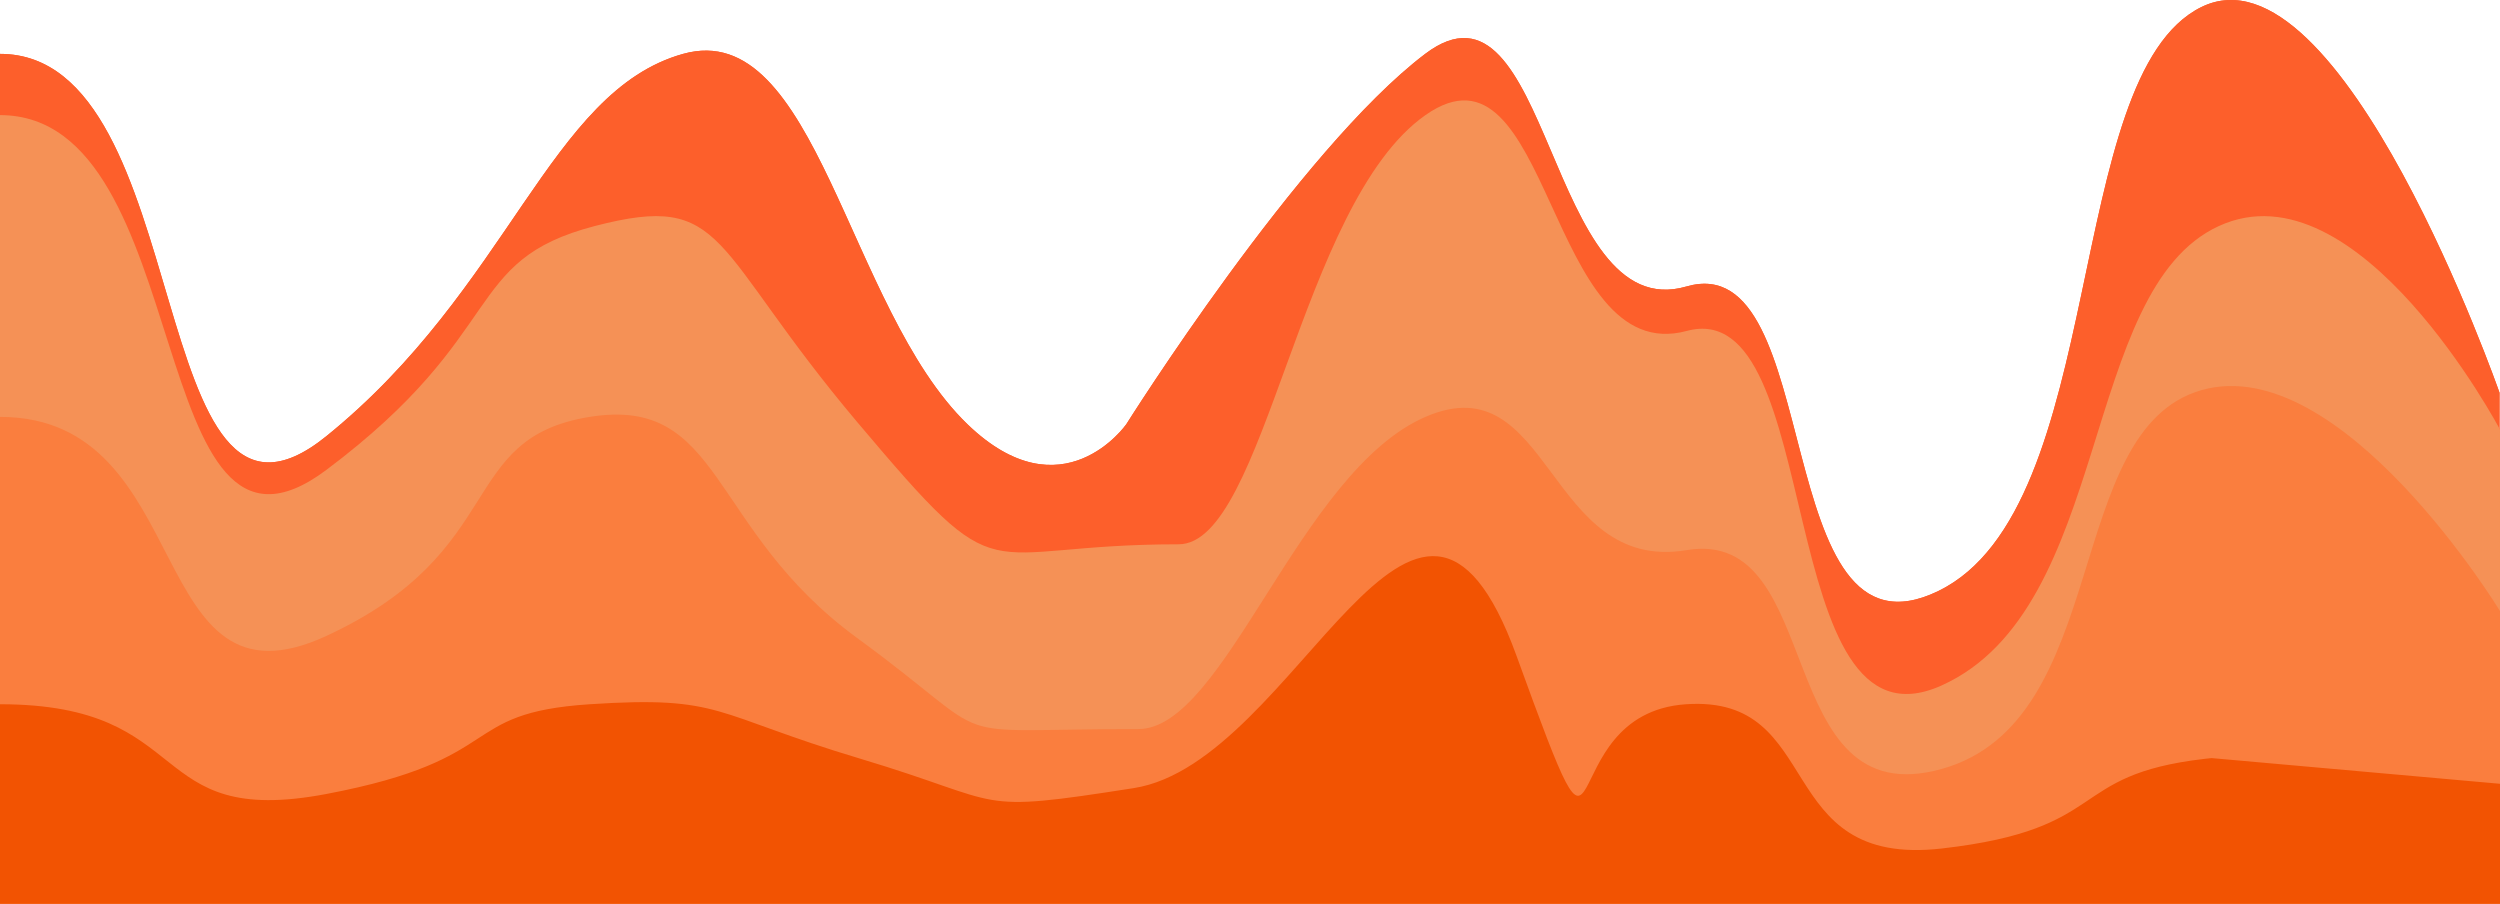 <svg xmlns="http://www.w3.org/2000/svg" width="414.115" height="149.701" viewBox="0 0 414.115 149.701"><g transform="translate(0.115 -1082.303)"><path d="M-24442-18140.312c32.83,0,23.67,87.893,54.047,63.334s36.967-57.125,59.092-63.334,27.2,42.127,47.125,61.355c15.705,15.146,26.295,0,26.295,0s28.625-45.531,49.514-61.355,20.029,45.287,43.281,38.529,13.459,64.221,41.729,50.441,20.434-85.3,43.547-96.719,49.408,63.879,49.408,63.879v84.645H-24442Z" transform="translate(24441.885 19231.541)" fill="#fd5f2b"/><path d="M-24442-18141.859c32.834,0,23.672,81.555,54.057,58.773s22.34-34.645,44.469-40.4,18.836,3.289,43.555,32.578,18.947,20.141,53.152,20.141c14.369,0,19.988-56.41,40.881-71.09s20.033,42.023,43.291,35.748,13.961,71.5,42.236,58.717,22.793-65.5,45.91-76.094,46.563,33.715,46.563,33.715v78.541H-24442Z" transform="translate(24441.885 19243.23)" fill="#f59156"/><path d="M-24442-18144.125c32.836,0,23.674,50.348,54.059,36.285s21.482-32.727,43.613-36.285,19.566,18.523,44.287,36.605,12.4,15.105,46.6,15.105c14.367,0,26.66-42.648,47.555-51.711s20.033,25.941,43.289,22.07,13.963,44.141,42.238,36.246,19.936-56.211,43.055-62.754,49.416,36.59,49.416,36.59v48.488H-24442Z" transform="translate(24441.885 19295.484)" fill="#fa7e3e"/><path d="M-24442-18144.654c32.836,0,23.674,20.629,54.059,14.865s21.482-13.41,43.613-14.865,20.186,1.637,44.908,9.043,18.061,9.1,45.223,4.848,46.793-67.74,63.428-21.846,4.779,9.543,28.035,7.955,14.1,27.129,42.379,23.895,20.424-12.172,43.539-14.852c.369-.043,1.156-.125,1.156-.125l47.775,4.256v19.865H-24442Z" transform="translate(24441.885 19343.613)" fill="#f25302"/><path d="M-24442-18140.312c32.83,0,23.67,87.893,54.047,63.334s36.967-57.125,59.092-63.334,27.2,42.127,47.125,61.355c15.705,15.146,26.295,0,26.295,0s28.625-45.531,49.514-61.355,20.029,45.287,43.281,38.529,13.459,64.221,41.729,50.441,20.434-85.3,43.547-96.719,49.408,63.879,49.408,63.879v84.645H-24442Z" transform="translate(24441.885 19231.541)" fill="#fd5f2b"/><path d="M-24442-18141.859c32.834,0,23.672,81.555,54.057,58.773s22.34-34.645,44.469-40.4,18.836,3.289,43.555,32.578,18.947,20.141,53.152,20.141c14.369,0,19.988-56.41,40.881-71.09s20.033,42.023,43.291,35.748,13.961,71.5,42.236,58.717,22.793-65.5,45.91-76.094,46.563,33.715,46.563,33.715v78.541H-24442Z" transform="translate(24441.885 19243.23)" fill="#f59156"/><path d="M-24442-18144.125c32.836,0,23.674,50.348,54.059,36.285s21.482-32.727,43.613-36.285,19.566,18.523,44.287,36.605,12.4,15.105,46.6,15.105c14.367,0,26.66-42.648,47.555-51.711s20.033,25.941,43.289,22.07,13.963,44.141,42.238,36.246,19.936-56.211,43.055-62.754,49.416,36.59,49.416,36.59v48.488H-24442Z" transform="translate(24441.885 19295.484)" fill="#fa7e3e"/><path d="M-24442-18144.654c32.836,0,23.674,20.629,54.059,14.865s21.482-13.41,43.613-14.865,20.186,1.637,44.908,9.043,18.061,9.1,45.223,4.848,46.793-67.74,63.428-21.846,4.779,9.543,28.035,7.955,14.1,27.129,42.379,23.895,20.424-12.172,43.539-14.852c.369-.043,1.156-.125,1.156-.125l47.775,4.256v19.865H-24442Z" transform="translate(24441.885 19343.613)" fill="#f25302"/></g></svg>